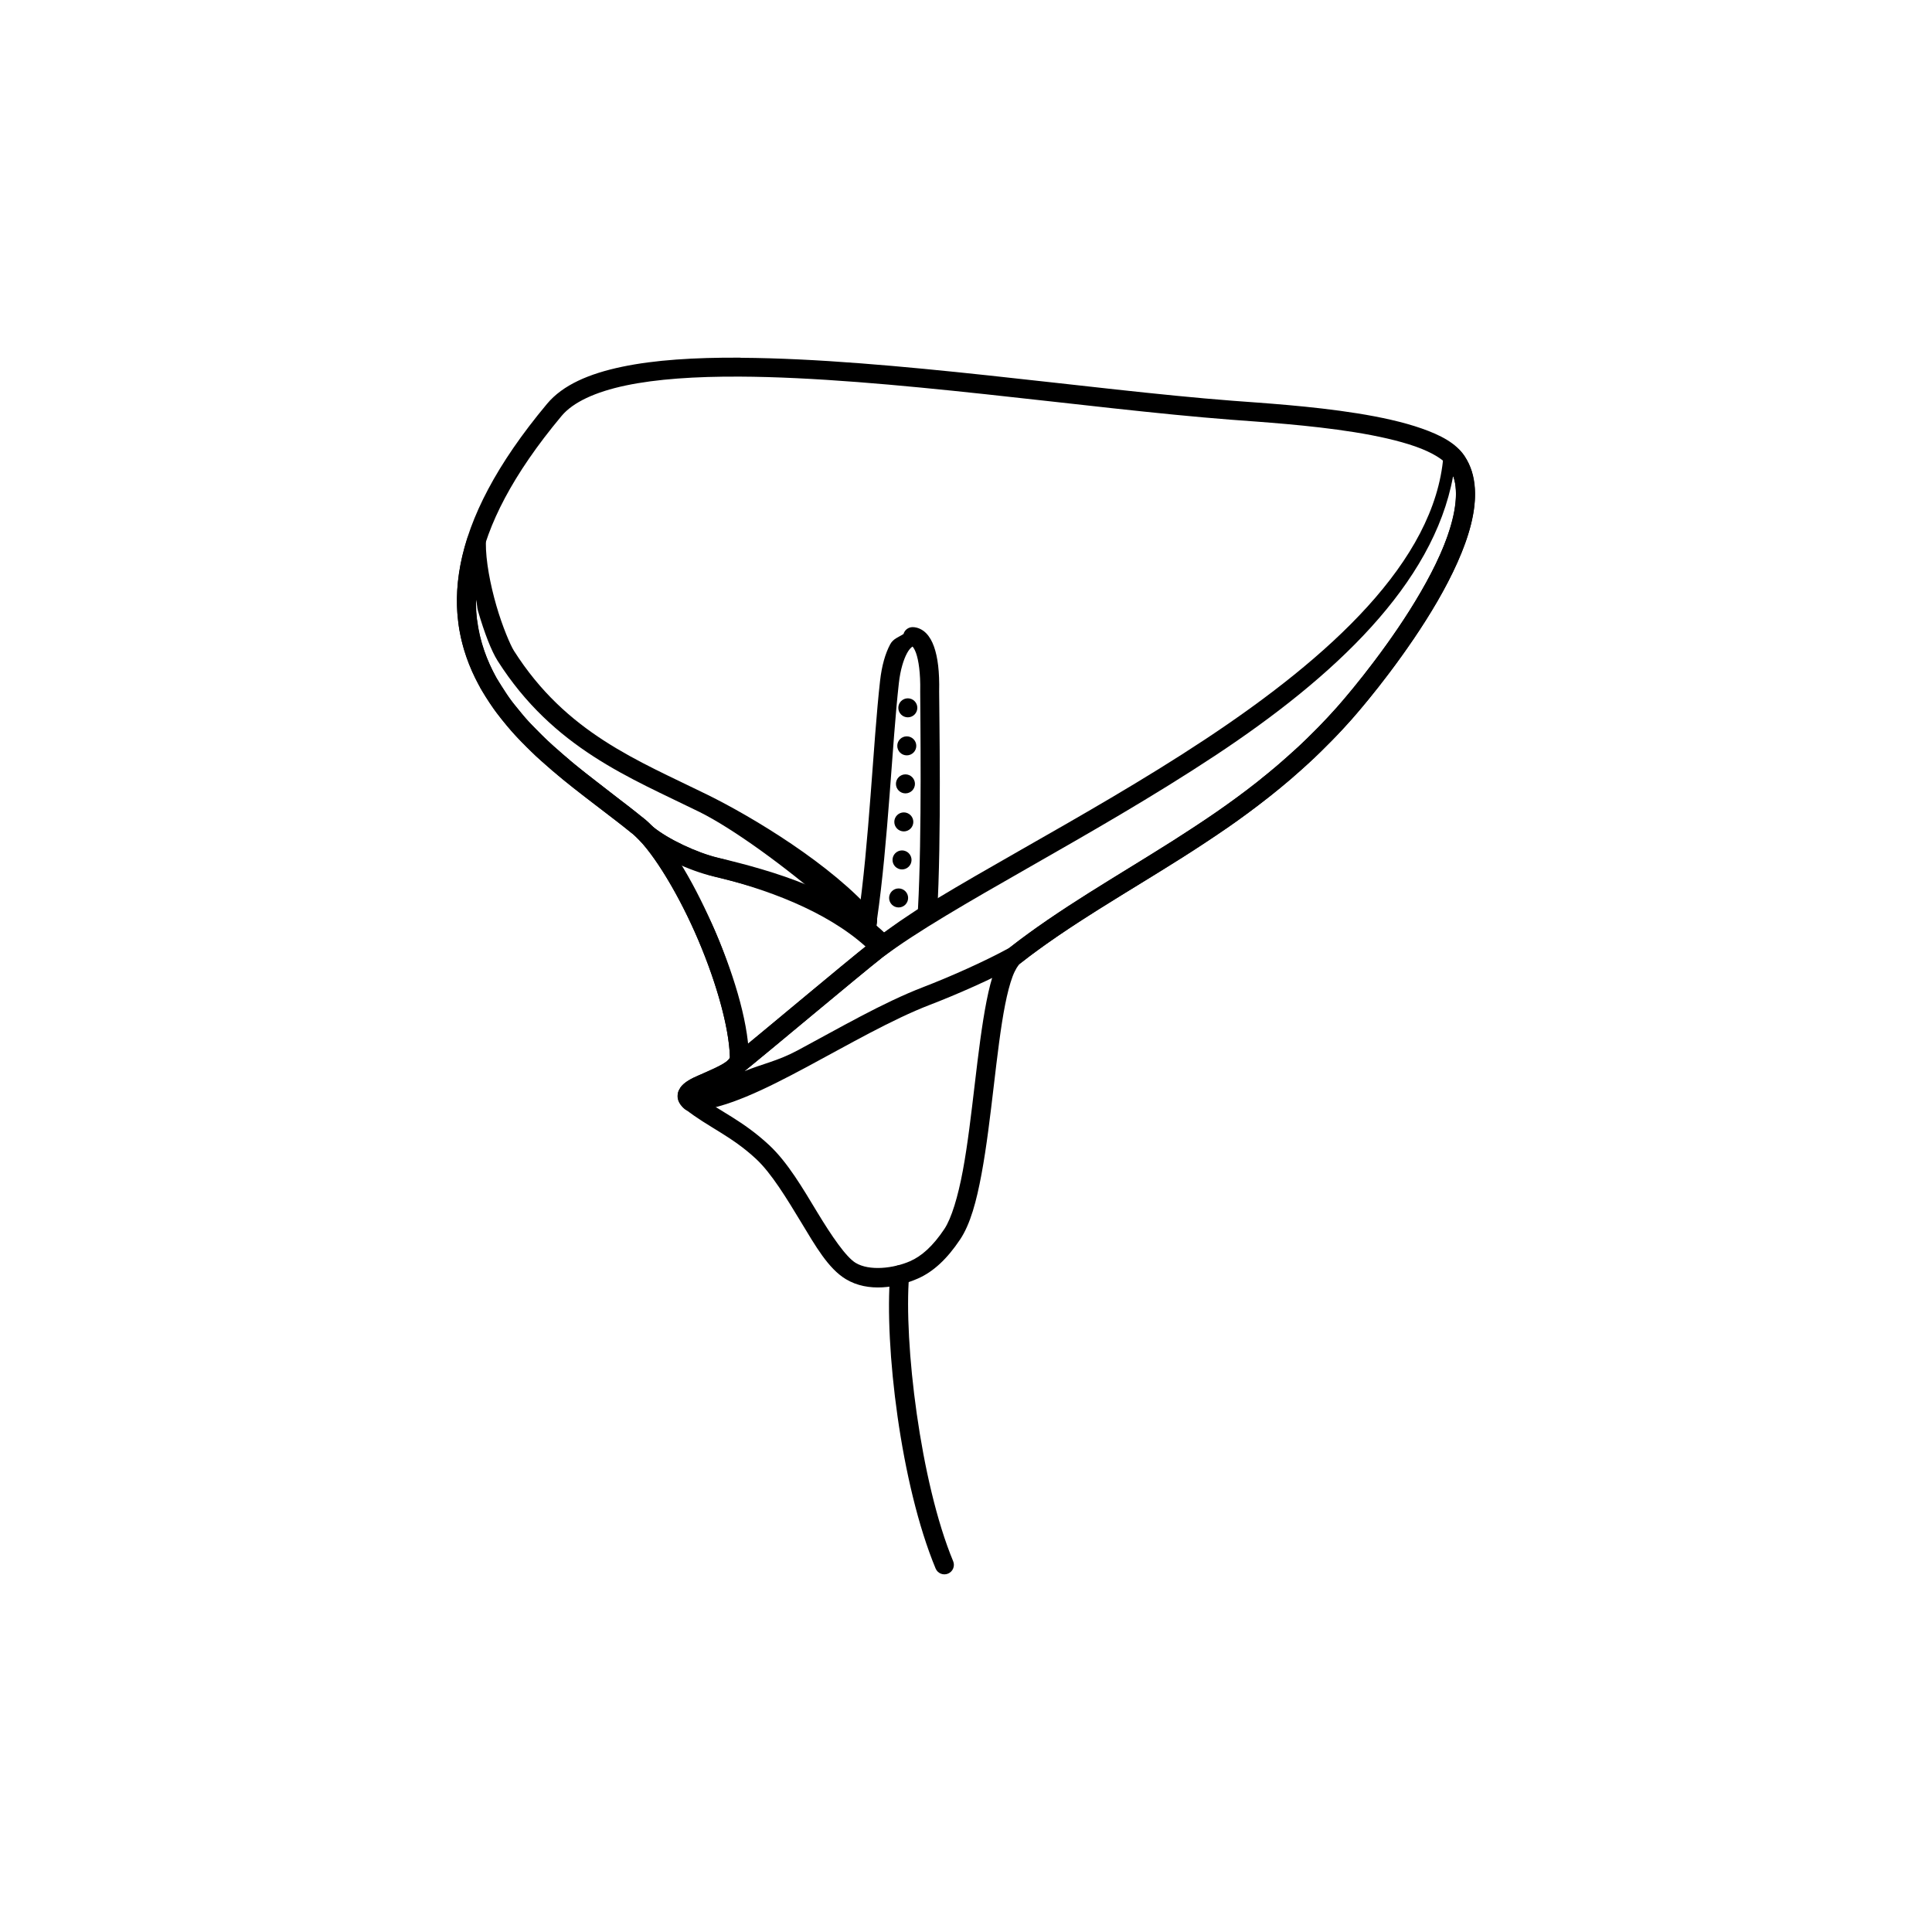<?xml version="1.0" encoding="UTF-8"?>
<svg width="1200pt" height="1200pt" version="1.1" viewBox="0 0 1200 1200" xmlns="http://www.w3.org/2000/svg">
 <defs>
  <clipPath id="b">
   <path d="m283 222.14h634v577.86h-634z"/>
  </clipPath>
  <clipPath id="a">
   <path d="m552 785h41v192.86h-41z"/>
  </clipPath>
 </defs>
 <g clip-path="url(#b)">
  <path d="m459.28 222.15c-27.691-0.133-52.547 1.383-72.961 5.668-20.414 4.281-36.723 11.254-46.547 23.012-31.605 37.82-48.02 70.504-53.695 99.371-5.68 28.871-0.312 53.723 10.984 74.789 22.578 42.137 67.773 69.859 95.973 93.008 10.562 8.672 26.262 33.387 38.441 60.758 12.18 27.371 21.336 57.863 21.879 77.754 0.02 0.754-0.57 1.973-3.66 4.008-3.09 2.035-7.856 4.066-12.465 6.016-4.609 1.949-8.914 3.531-12.551 6.711-1.82 1.594-3.934 4.309-3.75 7.844 0.18 3.539 2.398 6.027 4.707 7.844 14.359 11.293 28.508 16.5 44.02 30.945 9.477 8.824 18.945 24.441 27.895 39.227 8.949 14.785 16.887 28.793 27.809 35.391 13.934 8.422 31.859 5.285 44.719-0.355 9.727-4.266 18.242-12.273 26.238-24.234 6.453-9.652 10.211-23.914 13.336-40.707s5.387-35.992 7.582-54.566c2.195-18.574 4.293-36.543 7.062-50.559 1.383-7.008 2.941-13.047 4.621-17.52 1.68-4.473 3.644-7.254 4.621-8.02 61.812-48.594 140.73-77.988 205.8-151.5 10.934-12.348 35.031-41.793 53.434-73.57 9.199-15.887 17.059-32.344 20.922-47.855 3.859-15.512 3.859-30.535-4.012-42.363-5.348-8.039-14.957-13-26.586-17.086-11.629-4.082-25.562-7.102-40.012-9.414-28.898-4.629-60.027-6.484-77.668-7.844-89.348-6.883-212.89-26.125-305.09-26.672h-0.008c-0.344-0.062-0.691-0.09-1.043-0.09zm-0.09 11.77c90.676 0.402 214.85 19.789 305.35 26.762 17.859 1.375 48.625 3.258 76.707 7.758 14.043 2.25 27.387 5.191 37.918 8.891 10.535 3.699 17.969 8.422 20.66 12.465 5.254 7.898 5.781 19.266 2.352 33.035-3.426 13.773-10.746 29.406-19.613 44.719-17.734 30.621-41.656 59.824-52.129 71.652-62.953 71.117-140.36 99.871-204.15 150.02-4.016 3.156-6.32 7.699-8.367 13.164-2.047 5.461-3.688 11.977-5.144 19.352-2.91 14.75-5.125 32.941-7.32 51.516-2.199 18.578-4.394 37.578-7.41 53.785-3.012 16.207-7.059 29.695-11.508 36.352-7.184 10.746-14.18 16.852-21.27 19.961-10.348 4.535-25.324 6.184-33.82 1.043-5.945-3.594-14.887-16.66-23.797-31.383-8.91-14.719-18.332-30.984-29.898-41.754-16.359-15.234-30.652-21.016-42.973-30.246 1.695-0.973 3.625-2.121 7.062-3.574 4.57-1.938 9.848-4.07 14.383-7.062s9.16-7.625 8.977-14.207c-0.633-23.039-10.344-53.922-22.926-82.199-12.582-28.277-27.551-53.453-41.754-65.117-29.332-24.082-72.648-51.277-93.098-89.438-10.223-19.078-15.016-40.676-9.852-66.945 5.168-26.27 20.504-57.344 51.254-94.141 7.059-8.449 20.836-14.914 39.922-18.914 19.086-4.004 43.23-5.625 70.434-5.492z"/>
 </g>
 <path d="m902.97 277.94c-1.574-0.152-3.144 0.336-4.359 1.352-1.211 1.016-1.965 2.477-2.094 4.055-5.281 65.418-71.031 124.96-147.75 175.73-76.723 50.777-163.06 92.5-207.72 126.05v-0.004l-0.09 0.09c-15.523 12.199-73.156 60.699-87.777 72.438-0.133 0.09-0.18 0.223-0.355 0.355 0.027 0.031 0.402 0.555 0.613 0.785h-0.004c-0.363-0.188-0.742-0.336-1.137-0.445-2.914 3.102-13.121 7.09-20.922 10.809h0.004-0.09c-0.809 0.402-1.578 0.801-2.352 1.219-1.41 0.762-2.812 1.621-4.188 2.789-0.09 0.086-0.18 0.176-0.266 0.27l-0.09 0.09c-0.816 0.727-1.496 1.477-2.004 2.266h0.09c-0.043 0.09-0.27 0.645-0.445 0.871-0.031 0.043-0.043 0.133-0.09 0.18h-0.004c-0.027 0.027-0.059 0.059-0.086 0.086-0.012 0.016-0.09 0.09-0.09 0.09 0.004-0.004-0.043 0.133-0.09 0.18-0.18 0.312-0.18 0.27-0.355 0.785-0.07 0.199-0.133 0.406-0.18 0.613-0.355 1.391-0.355 2.559-0.18 3.66 0.031 0.027 0.059 0.059 0.09 0.086 0.027 0.355 0.086 0.703 0.18 1.047 0.312 0.875 0.832 1.91 1.48 2.789 0.691 0.945 1.637 1.973 2.789 2.875 1.164 0.902 2.629 1.336 4.098 1.219 21.145-1.512 45.652-13.727 71.48-27.547 25.828-13.82 52.805-29.488 76.535-38.617 16.547-6.367 38.387-15.91 55.004-25.016h-0.004c0.277-0.152 0.539-0.328 0.785-0.523 10.125-7.961 20.734-15.348 31.641-22.578 21.789-14.438 44.863-27.973 68.168-42.711 5.625-3.562 11.262-7.238 16.91-10.984 3.535-2.344 7.109-4.715 10.637-7.148l0.27-0.18 0.09-0.09c0.043-0.043 0.312-0.18 0.27-0.18l-0.004 0.004c0.18-0.078 0.352-0.168 0.523-0.266 8.547-5.926 17.031-12.211 25.453-18.828 1.152-0.902 2.281-1.785 3.312-2.617 2.953-2.367 5.871-4.758 8.805-7.234 1.391-1.172 2.754-2.324 4.098-3.484h-0.004v-0.09c2.766-2.402 5.555-4.824 8.281-7.32 1.293-1.188 2.523-2.344 3.832-3.574v-0.004h0.09c2.824-2.656 5.531-5.441 8.281-8.195 1.324-1.324 2.727-2.672 4.188-4.188 0.543-0.562 1.086-1.062 1.57-1.57 3.144-3.297 6.293-6.672 9.414-10.199 8.199-9.262 23.801-28.129 38.879-50.383 2.516-3.715 5.055-7.555 7.496-11.418s4.844-7.793 7.148-11.77c4.602-7.945 8.801-16.02 12.379-24.059 8.035-18.059 12.98-35.867 10.199-51.516-0.312-1.754-0.695-3.473-1.219-5.144-1.043-3.352-2.562-6.547-4.531-9.5-0.809-1.215-1.668-2.312-2.617-3.312v0.004c-0.059-0.062-0.121-0.121-0.18-0.18l-0.18-0.18c-0.977-0.996-2.269-1.613-3.66-1.742zm-0.445 17.957c0.043 0.18 0.223 0.27 0.27 0.445 0.355 1.184 0.73 2.387 0.961 3.66 2.074 11.566-1.844 27.703-9.414 44.719-3.363 7.562-7.422 15.27-11.855 22.926-2.215 3.824-4.516 7.66-6.887 11.418-2.371 3.754-4.789 7.461-7.234 11.07-14.688 21.684-30.066 40.293-37.918 49.164-2.992 3.379-6.07 6.621-9.152 9.852-0.531 0.559-1.008 1.078-1.48 1.57-1.266 1.312-2.586 2.586-4.008 4.008-2.695 2.699-5.406 5.394-8.105 7.934-1.258 1.18-2.555 2.309-3.832 3.484-2.66 2.434-5.344 4.824-8.02 7.148-1.352 1.168-2.609 2.289-3.922 3.402-2.848 2.406-5.746 4.75-8.629 7.062l-0.012-0.004v0.09c-1.105 0.895-2.137 1.746-3.137 2.527-8.137 6.391-16.379 12.379-24.668 18.133-0.02 0.012-0.09-0.012-0.09 0-0.004 0.004-0.09 0.133-0.18 0.18-0.035 0.023-0.043 0.043-0.09 0.09-0.18 0.09-0.48 0.223-0.445 0.18v-0.008c-0.062 0.09-0.121 0.176-0.18 0.27h-0.09c-3.578 2.473-7.215 4.856-10.809 7.234-5.551 3.684-11.066 7.273-16.648 10.809-23.086 14.605-46.188 28.211-68.34 42.887-10.801 7.156-21.418 14.582-31.641 22.578-15.82 8.672-37.504 18.211-53.609 24.406-25.133 9.668-52.285 25.551-77.844 39.227-12.68 6.785-21.824 8.32-33.125 12.988 16.531-13.359 71.195-59.297 85.688-70.695 42.535-31.945 129.57-74.32 207.2-125.7 73.137-48.406 134.95-105.98 147.23-173.03zm-445.96 366.46c0.445 1.746 1.664 3.191 3.309 3.926-1.117 0.445-2.219 0.898-3.312 1.309v-5.231zm-24.234 19.789h0.09c0.004-0.016-0.09 0.133-0.09 0.09v-0.09z"/>
 <path d="m400.96 512.16c-2.219 0.266-4.098 1.762-4.856 3.863-0.758 2.106-0.262 4.457 1.281 6.074 11.199 11.828 25.41 36.082 36.438 61.977 11.023 25.898 19.016 53.82 19.527 72.438 0.004 0.402-0.09 0.793-1.043 1.828l-0.004 0.004c-1.988 2.086-2.184 5.301-0.457 7.609 1.727 2.309 4.867 3.035 7.43 1.715 0.793-0.402 0.875-0.48 0.27-0.18v0.004c0.371-0.195 0.723-0.43 1.043-0.699 15.172-12.18 72.883-60.691 87.605-72.262 1.137-0.895 2.543-1.914 3.922-2.965 1.32-1.016 2.148-2.543 2.281-4.203 0.129-1.66-0.445-3.301-1.582-4.512-27.676-29.125-72.406-41.879-106.96-50.121-12.754-3.043-30.91-11.48-40.359-19.266-0.551-0.426-1.168-0.75-1.832-0.961v-0.09c-0.867-0.297-1.789-0.387-2.699-0.266zm-2.965 10.461c0.504 0.402 1.391 0.551 1.918 0.961l-0.09 0.09zm18.305 8.805c9.211 4.785 17.926 10.707 26.762 12.812 31.82 7.59 69.648 21.207 94.578 43.672-15.715 12.543-54.422 45.055-74.27 61.367-1.797-20.676-8.375-45.469-18.742-69.824-8.355-19.629-18.484-34.02-28.328-48.031z"/>
 <path d="m296.27 330.85c-2.848-0.285-5.496 1.516-6.273 4.273-0.027 0.09-0.09 0.27-0.09 0.355-2.277 7.32-3.902 14.488-4.883 21.355-0.496 3.5-0.863 6.906-1.043 10.285-0.18 3.418-0.18 6.738-0.09 9.938 0.09 3.277 0.402 6.445 0.785 9.5v0.004 0.18c0.004 0.031-0.004 0.043 0 0.09 1.836 14.414 6.723 27.426 13.25 39.312 0-0.008 0.133 0.223 0.18 0.355 0.027 0.09 0.059 0.18 0.09 0.27 0.039 0.09 0.043 0.09 0.09 0.18 0.016 0.035-0.016 0.043 0 0.09 0.043 0.09 0.043 0.18 0.09 0.27l-0.004-0.004c0.031 0.031 0.062 0.059 0.09 0.09 0.043 0.09 0.18 0.27 0.18 0.27 0.004 0.004 0.18 0.27 0.18 0.27 1.094 1.871 2.227 3.519 3.137 4.969 2.035 3.234 4.09 6.574 6.539 9.852l-0.004-0.008h0.09c1.359 1.812 2.637 3.402 3.832 4.883 2.312 2.856 4.699 5.848 7.32 8.719 1.66 1.812 3.32 3.465 4.883 5.055h0.004 0.09l0.27 0.27c2.148 2.199 4.352 4.481 6.711 6.711l0.09 0.09h-0.004c0.031 0.059 0.059 0.117 0.09 0.176 1.43 1.344 2.812 2.508 4.098 3.66 0.402 0.402 0.133 0.043 0.18 0.09 0.027 0.027 0.043 0.043 0.09 0.09-0.043-0.09 0.223 0.133 0.09 0 0.055 0.09 0.113 0.18 0.176 0.266 3.051 2.734 6.184 5.387 9.328 8.02-0.043-0.043 0.012 0.012 0.18 0.18 0.09 0.09 0.18 0.18 0.27 0.27h-0.004c0.031 0.027 0.059 0.059 0.09 0.09 0.031 0.027 0.059 0.059 0.09 0.086 6.531 5.449 13.039 10.516 19.438 15.43 4.129 3.176 8.438 6.59 12.465 9.676 1.41 1.078 2.824 2.184 4.188 3.227 3.176 2.449 6.238 4.875 9.152 7.234 0.031 0.031 0.059 0.062 0.09 0.09 0.402 0.312 0.992 0.715 1.391 1.043 0.711 0.582 1.668 1.605 2.789 2.703 0.551 0.551 0.895 0.805 0.961 0.871l0.09 0.09c0.527 0.527 0.488 0.508 0.27 0.27 0.059 0.062 0.117 0.121 0.176 0.18l0.18 0.18c0.145 0.125 0.293 0.242 0.445 0.355 11.727 9.664 30.184 18.066 45.066 21.617 29.812 7.113 66.344 17.883 91.266 37.742v0.004c1.641 1.301 3.848 1.641 5.801 0.887 1.953-0.75 3.359-2.481 3.703-4.547 0.355-2.125 0.543-4.016 0.785-5.664v-0.004c0.262-1.684-0.215-3.398-1.309-4.707-26.504-31.016-76.477-60.883-103.82-74.355-43.426-21.402-87.855-38.309-120.38-89.523-2.164-3.41-7.133-14.98-10.895-27.98-3.762-13-6.664-27.949-6.539-39.227l-0.004 0.004c0.023-1.562-0.57-3.066-1.656-4.188l-0.18-0.09h0.004c-0.957-0.977-2.219-1.594-3.578-1.746zm-0.523 41.84c0.574 2.234 0.508 4.555 1.133 6.711 3.965 13.699 8.367 24.992 12.203 31.031 34.516 54.348 82.422 72.723 125.18 93.793 20.941 10.32 54.102 34.508 80.02 57.094-22.898-11.551-46.84-23.355-68.43-28.504-12.668-3.023-30.598-11.352-40.098-19.09-0.043-0.039-0.043-0.043-0.09-0.09-0.043-0.035-0.133-0.043-0.18-0.09-0.031-0.023-0.223-0.312-0.18-0.27l-0.09-0.09c-0.566-0.57-0.883-0.801-0.961-0.871-1.07-1.055-2.25-2.328-3.66-3.484v0.09c-0.492-0.402-1.059-0.91-1.566-1.309h-0.09c-2.977-2.41-6.016-4.836-9.238-7.324-1.383-1.062-2.871-2.156-4.269-3.227-3.922-3.004-8.168-6.434-12.379-9.676-6.332-4.859-12.824-9.867-19.176-15.168-0.043-0.043-0.043-0.133-0.09-0.18l-0.09-0.09c-3.137-2.617-6.234-5.332-9.328-8.105 0.043 0.043-0.18-0.09-0.09 0l0.012 0.012c-0.059-0.059-0.117-0.117-0.18-0.176-1.422-1.285-2.785-2.512-4.008-3.66l-0.18-0.09-0.09-0.09h0.004c-0.027-0.059-0.059-0.121-0.09-0.18-2.148-2.031-4.258-4.203-6.449-6.449h-0.09l-0.18-0.18v-0.09c-1.617-1.648-3.215-3.176-4.621-4.707-2.328-2.543-4.512-5.277-6.801-8.105-1.34-1.656-2.609-3.133-3.66-4.531-2.106-2.816-4.102-5.883-6.102-9.066-1.203-1.918-2.297-3.57-3.137-5.055l0.09 0.27 0.27 0.695c0 0.004-0.133-0.27-0.27-0.523-0.031-0.043 0.035-0.09 0-0.18-0.09-0.133-0.133-0.133-0.18-0.27-0.043-0.133-0.133-0.223-0.18-0.355-6.109-10.973-10.371-22.812-12.027-35.828 0-0.008 0.004-0.043 0-0.09l0.004 0.004c-0.031-0.062-0.059-0.121-0.09-0.18v-0.27c-0.023-0.148-0.055-0.297-0.09-0.445-0.312-2.566-0.445-5.094-0.523-7.672-0.039-1.34-0.004-2.672 0-4.008z"/>
 <path d="m566.76 389.52c-2.598 0.039-4.863 1.773-5.578 4.269-2.879 1.93-6.344 2.856-8.195 6.277-3.109 5.75-5.305 13.398-6.363 22.84-4.418 39.434-6.723 100.85-13.684 147.93v-0.004c-0.004 0.059-0.004 0.121 0 0.18-0.27 2.012-0.445 3.844-0.695 5.316h-0.004c-0.332 1.867 0.254 3.781 1.57 5.144 0.043 0.043 1.762 1.512 3.66 3.312v-0.004c0.059 0.062 0.117 0.121 0.18 0.18 2.461 2.141 4.801 4.094 6.625 6.016 2.066 2.121 5.383 2.379 7.758 0.609 4.113-3.094 8.754-6.371 13.512-9.676 2.215-1.527 4.598-3.047 6.973-4.621v0.004-0.09c2.348-1.566 4.574-3.074 6.711-4.445 1.621-1 2.66-2.723 2.789-4.621 2.852-47.23 1.309-126.89 1.309-138.6 0.27-12.301-0.852-21.34-3.227-27.98-1.188-3.32-2.731-6.086-4.883-8.281-2.152-2.195-5.25-3.766-8.457-3.75zm0 12.027c0.465 0.473 1.387 1.789 2.18 4.008 1.59 4.441 2.848 12.398 2.617 23.797h-0.004v0.09c0 12.336 1.172 88.66-1.391 135.2-1.414 0.945-2.824 1.883-4.188 2.789-2.367 1.566-4.793 3.168-7.148 4.793-3.465 2.406-6.66 4.719-9.852 7.062-1.133-1.004-2.348-2.137-3.402-3.051l-0.18-0.18c-0.648-0.613-0.676-0.543-1.133-0.961 0.09-0.836 0.223-1.809 0.355-2.531h0.004c0.078-0.43 0.109-0.867 0.09-1.305 6.977-47.973 9.316-108.87 13.598-147.05 0.93-8.277 2.953-14.598 5.055-18.48 2.027-3.75 3.762-4.152 3.402-4.188z"/>
 <g clip-path="url(#a)">
  <path d="m557.95 785.96c-2.746 0.391-4.848 2.641-5.055 5.406-3.629 44.457 6.453 130.48 28.242 182.88 0.609 1.449 1.77 2.594 3.227 3.184 1.457 0.586 3.086 0.57 4.531-0.043 2.965-1.273 4.363-4.688 3.137-7.672-20.48-49.254-30.742-136.06-27.371-177.39 0.266-3.25-2.156-6.098-5.406-6.363-0.434-0.047-0.871-0.047-1.305 0z"/>
 </g>
 <path d="m566.17 534.12c0 1.566-0.621 3.066-1.73 4.176-1.105 1.105-2.609 1.727-4.176 1.727-3.258 0-5.902-2.641-5.902-5.902 0-3.262 2.644-5.906 5.902-5.906 1.566 0 3.07 0.625 4.176 1.73 1.109 1.109 1.73 2.609 1.73 4.176"/>
 <path d="m567.28 510.5c0 3.258-2.644 5.902-5.902 5.902-3.262 0-5.906-2.644-5.906-5.902 0-1.566 0.621-3.07 1.73-4.176 1.105-1.109 2.609-1.73 4.176-1.73 1.562 0 3.066 0.621 4.172 1.73 1.109 1.105 1.73 2.609 1.73 4.176"/>
 <path d="m564.05 557.73c-0.004 3.262-2.644 5.902-5.906 5.902s-5.902-2.641-5.902-5.902 2.641-5.902 5.902-5.906c3.262 0.004 5.902 2.644 5.906 5.906"/>
 <path d="m568.29 486.88c0 3.258-2.644 5.902-5.906 5.902-1.566 0-3.066-0.621-4.172-1.73-1.109-1.105-1.73-2.609-1.73-4.172 0-1.566 0.621-3.07 1.73-4.176 1.105-1.109 2.606-1.73 4.172-1.73 1.566 0 3.07 0.621 4.176 1.73 1.109 1.105 1.73 2.609 1.73 4.176"/>
 <path d="m569.12 463.26c0 1.566-0.625 3.07-1.73 4.176-1.109 1.109-2.609 1.73-4.176 1.73s-3.066-0.621-4.176-1.73c-1.105-1.105-1.727-2.609-1.727-4.176 0-3.258 2.641-5.902 5.902-5.902 1.566 0 3.066 0.621 4.176 1.73 1.105 1.105 1.73 2.609 1.73 4.172"/>
 <path d="m569.77 439.64c0 3.262-2.644 5.906-5.906 5.906-1.566 0-3.066-0.621-4.176-1.73-1.105-1.105-1.727-2.609-1.727-4.176 0-1.566 0.621-3.066 1.727-4.172 1.109-1.109 2.609-1.73 4.176-1.73 3.262 0 5.906 2.644 5.906 5.902"/>
</svg>
